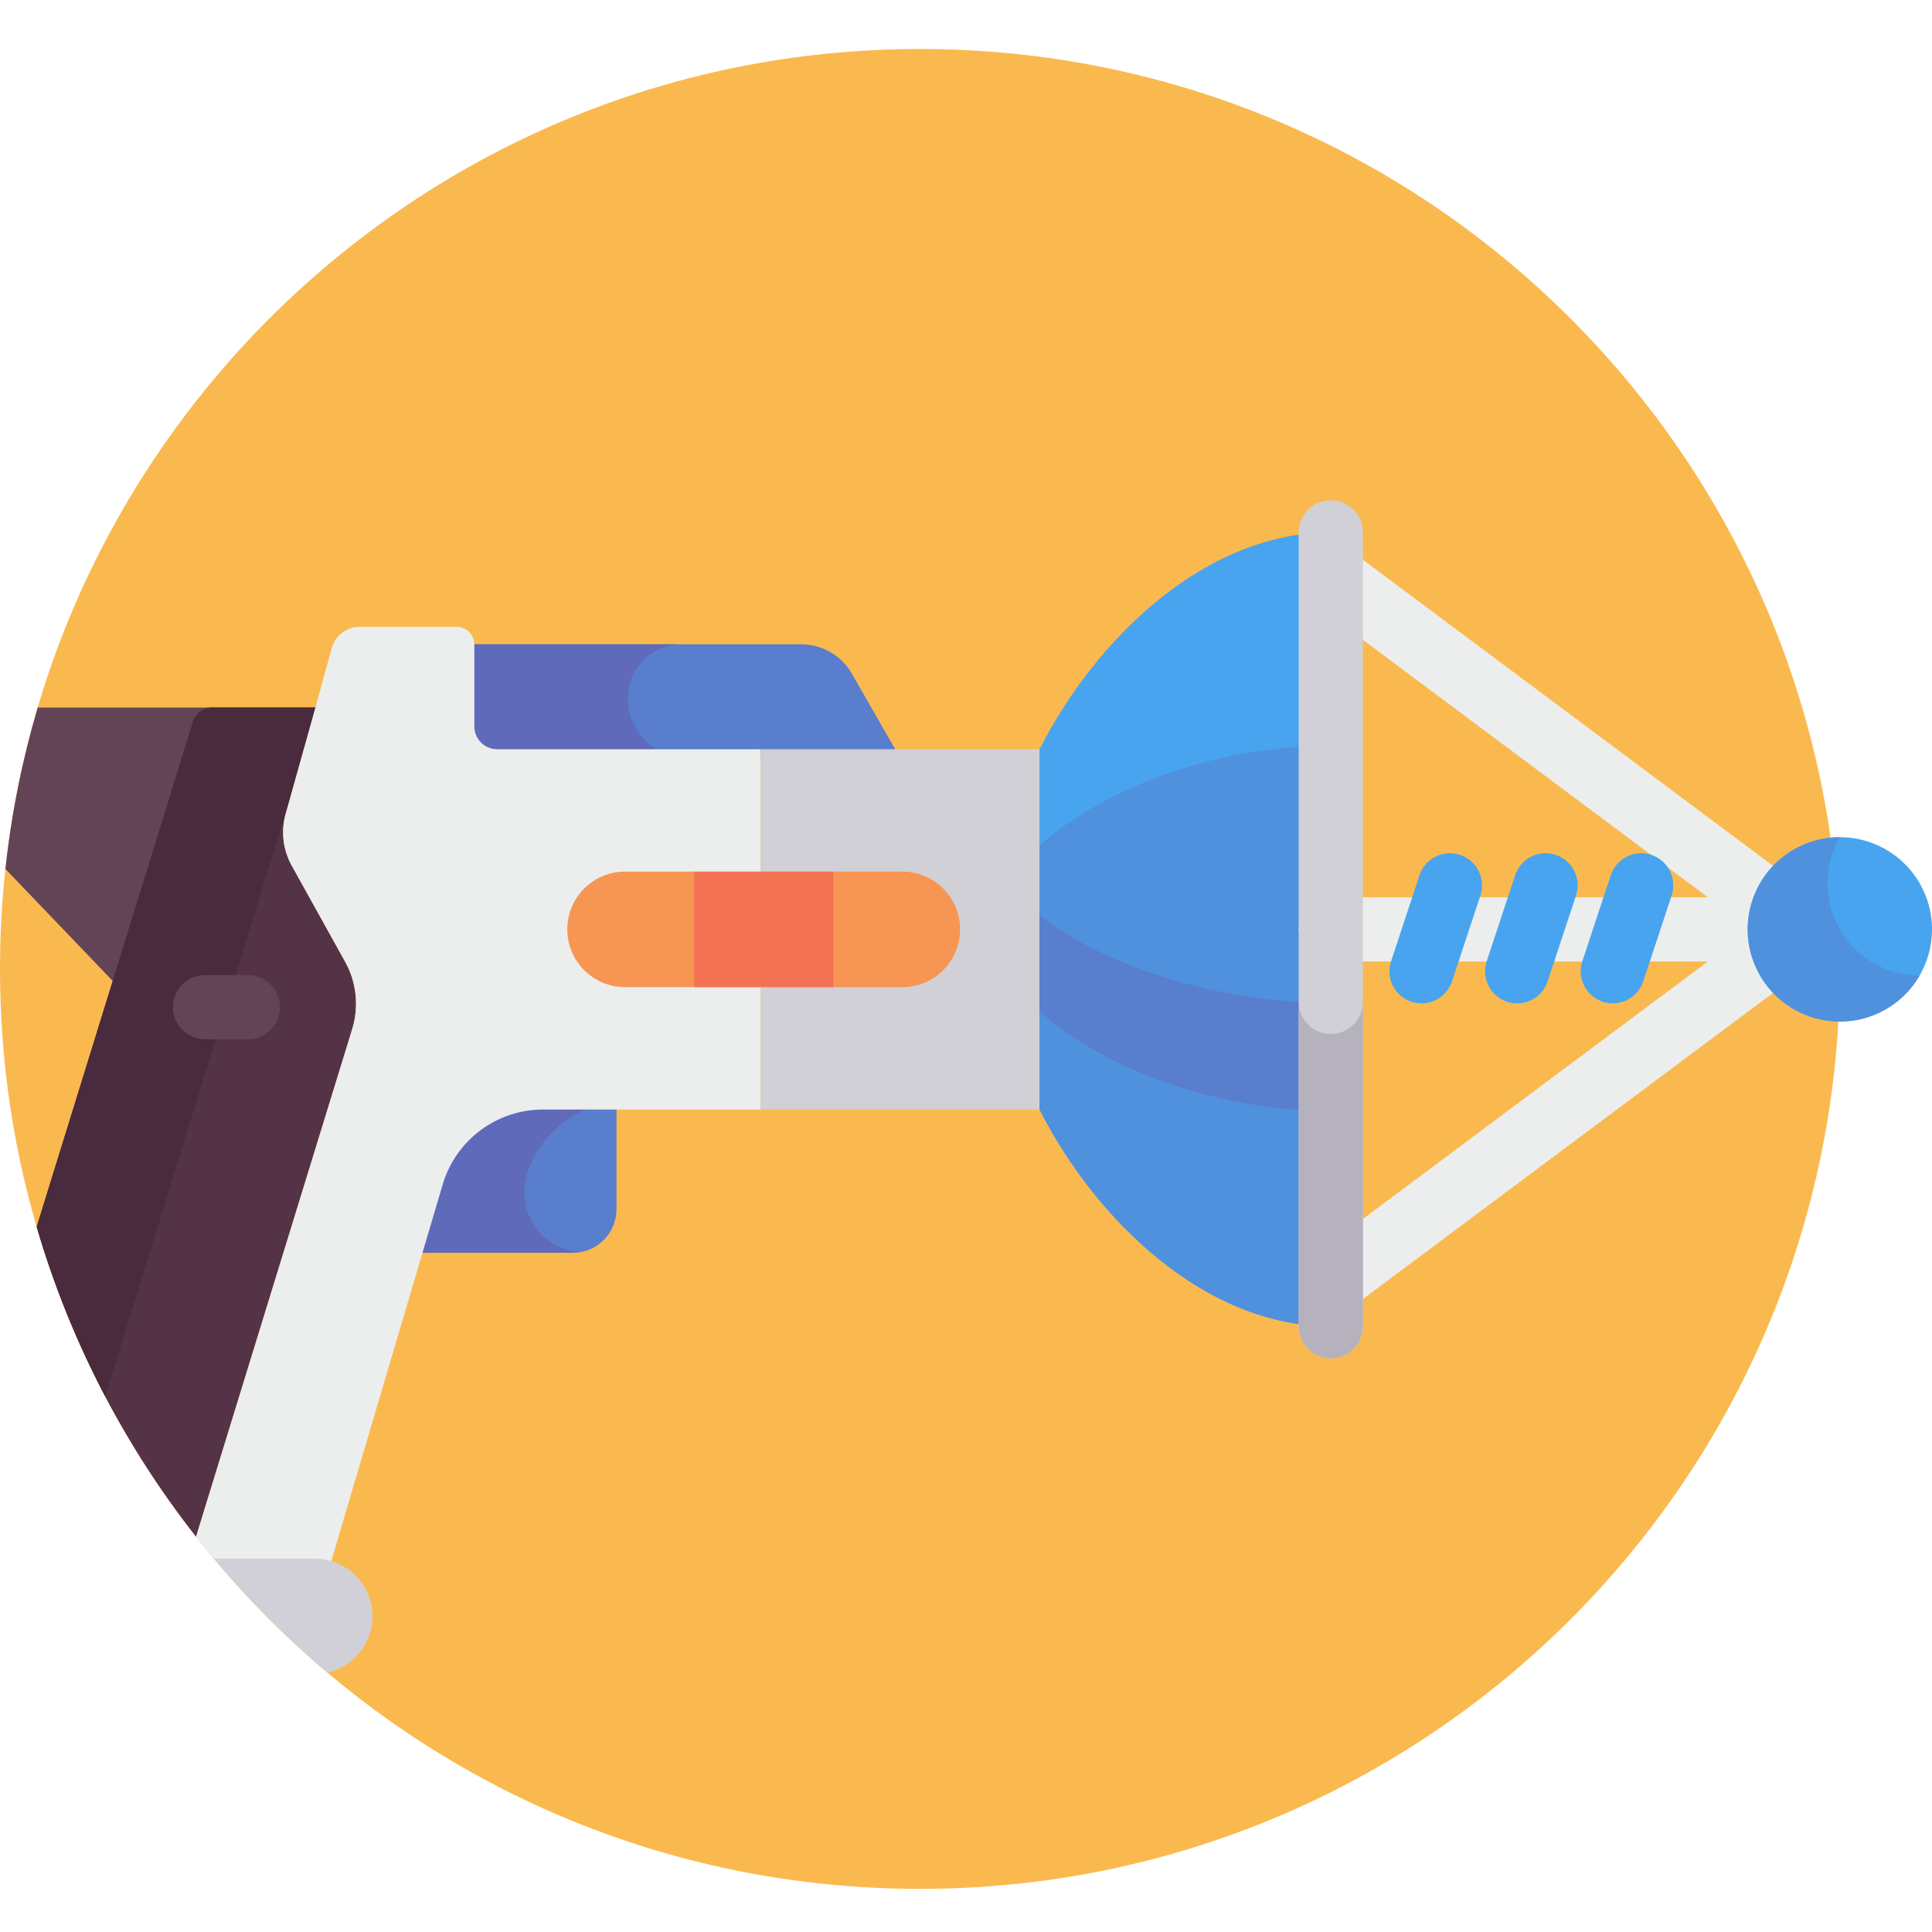 <svg height="511pt" viewBox="0 -12 511.983 511" width="511pt" xmlns="http://www.w3.org/2000/svg"><path d="m487.57 244.277c0 134.641-109.145 243.785-243.785 243.785-134.637 0-243.785-109.145-243.785-243.785s109.148-243.785 243.785-243.785c134.641 0 243.785 109.145 243.785 243.785zm0 0" fill="#fab94f"/><path d="m465.453 232.781c-1.77 0-3.551-.547-5.078-1.688l-113.023-84.348c-3.766-2.812-4.539-8.137-1.73-11.902 2.809-3.762 8.137-4.535 11.898-1.727l113.027 84.348c3.762 2.809 4.539 8.137 1.727 11.902-1.668 2.234-4.227 3.414-6.82 3.414zm0 0" fill="#eceeed"/><path d="m352.441 336.164c-2.59 0-5.152-1.18-6.82-3.418-2.809-3.766-2.035-9.094 1.73-11.902l113.023-84.348c3.766-2.812 9.09-2.035 11.898 1.727 2.812 3.766 2.035 9.094-1.727 11.902l-113.027 84.352c-1.523 1.137-3.309 1.688-5.078 1.688zm0 0" fill="#eceeed"/><path d="m129.492 188.324h109.043l-13.141-22.887c-2.852-4.477-7.793-7.184-13.098-7.184h-88.863v24.016c.004 3.344 2.715 6.055 6.059 6.055zm0 0" fill="#587ecd"/><path d="m166.379 172.535c0-7.891 6.395-14.281 14.281-14.281h-57.223v24.016c0 3.344 2.711 6.055 6.055 6.055h52.676c-8.719 0-15.789-7.07-15.789-15.789zm0 0" fill="#5f6abb"/><path d="m30.73 248.359 21.508-69.52c.707-2.281 2.816-3.84 5.207-3.84h-47.391c-.016 0-.035.004-.055.004-4.078 13.793-6.977 28.094-8.562 42.785zm0 0" fill="#634456"/><path d="m141.648 279.266c-12.168 0-22.914 7.926-26.512 19.551l-6.113 20.668h42.832c6.359 0 11.516-5.152 11.516-11.516v-28.703zm0 0" fill="#587ecd"/><path d="m139.59 298.816c3.324-10.746 12.762-18.316 23.781-19.402v-.148h-21.723c-12.168 0-22.914 7.926-26.512 19.551l-6.113 20.668h42.832c.484 0 .961-.039 1.43-.098-9.832-1.047-16.578-10.82-13.695-20.57zm0 0" fill="#5f6abb"/><path d="m77.312 216.898c-2.32-4.176-2.902-9.102-1.613-13.707l7.895-28.188h-27.285c-2.387 0-4.5 1.555-5.203 3.836l-41.383 133.766c8.805 30.215 23.285 58.008 42.234 82.133l41.379-134.508c1.832-5.957 1.16-12.402-1.867-17.848zm0 0" fill="#553346"/><path d="m76.199 201.414 7.395-26.41h-27.285c-2.387 0-4.5 1.555-5.203 3.836l-41.383 133.766c4.574 15.699 10.695 30.742 18.168 44.957zm0 0" fill="#492b3d"/><path d="m125.703 180.004v-21.75c0-2.551-2.07-4.621-4.621-4.621h-25.77c-3.461 0-6.496 2.316-7.41 5.656l-4.309 15.715-7.895 28.188c-1.289 4.605-.711 9.531 1.613 13.707l14.156 25.484c3.027 5.445 3.699 11.895 1.867 17.848l-41.379 134.508c1.848 2.352 3.754 4.66 5.688 6.945h30.004l29.758-100.602c3.594-11.625 14.344-19.551 26.512-19.551h57.668v-95.473h-69.828c-3.344 0-6.055-2.711-6.055-6.055zm0 0" fill="#eceeed"/><path d="m201.586 186.059h73.895v95.473h-73.895zm0 0" fill="#d1d0d6"/><path d="m275.48 186.059v95.473c14.859 29.273 43.852 57.465 77.184 57.465v-210.406c-33.332 0-62.324 28.195-77.184 57.469zm0 0" fill="#48a4ef"/><path d="m275.48 281.531c14.859 29.273 43.852 57.465 77.184 57.465v-85.773c-33.332 0-62.324-11.383-77.184-23.195zm0 0" fill="#5091de"/><path d="m275.48 211.562v43.898c14.859 13.461 43.852 26.426 77.184 26.426v-96.75c-33.332 0-62.324 12.965-77.184 26.426zm0 0" fill="#5091de"/><path d="m275.48 255.461c14.859 13.461 43.852 26.426 77.184 26.426v-28.664c-33.332 0-62.324-11.383-77.184-23.199zm0 0" fill="#587ecd"/><path d="m465.773 242.297h-113.109c-4.695 0-8.504-3.805-8.504-8.504 0-4.695 3.809-8.5 8.504-8.5h113.109c4.695 0 8.504 3.805 8.504 8.5 0 4.699-3.809 8.504-8.504 8.504zm0 0" fill="#eceeed"/><g fill="#48a4ef"><path d="m374.043 252.977c-4.461-1.473-6.879-6.281-5.406-10.742l7.531-22.785c1.473-4.461 6.277-6.879 10.742-5.406 4.457 1.477 6.879 6.285 5.406 10.742l-7.531 22.785c-1.465 4.43-6.25 6.887-10.742 5.406zm0 0"/><path d="m399.383 252.977c-4.457-1.473-6.875-6.281-5.402-10.742l7.531-22.785c1.473-4.461 6.277-6.879 10.738-5.406 4.461 1.477 6.879 6.285 5.406 10.742l-7.531 22.785c-1.461 4.43-6.25 6.887-10.742 5.406zm0 0"/><path d="m424.727 252.977c-4.457-1.473-6.879-6.281-5.406-10.742l7.531-22.785c1.473-4.461 6.277-6.879 10.742-5.406 4.457 1.477 6.879 6.285 5.406 10.742l-7.531 22.785c-1.465 4.43-6.25 6.887-10.742 5.406zm0 0"/></g><path d="m65.668 262.918h-11.336c-4.695 0-8.504-3.805-8.504-8.5 0-4.699 3.809-8.504 8.504-8.504h11.336c4.699 0 8.504 3.805 8.504 8.504 0 4.695-3.805 8.5-8.504 8.5zm0 0" fill="#634456"/><path d="m83.406 400.551h-26.723c9.141 10.926 19.219 21.039 30.113 30.219 6.816-1.543 11.914-7.629 11.914-14.914 0-8.453-6.852-15.305-15.305-15.305zm0 0" fill="#d1d0d6"/><path d="m239.113 249.102h-73.473c-8.453 0-15.309-6.855-15.309-15.309 0-8.449 6.855-15.305 15.309-15.305h73.473c8.453 0 15.305 6.855 15.305 15.305 0 8.453-6.852 15.309-15.305 15.309zm0 0" fill="#f79552"/><path d="m183.938 218.488h36.879v30.613h-36.879zm0 0" fill="#f37254"/><path d="m352.664 347.5c-4.695 0-8.504-3.805-8.504-8.504v-210.406c0-4.695 3.809-8.5 8.504-8.5 4.695 0 8.504 3.805 8.504 8.5v210.406c0 4.699-3.809 8.504-8.504 8.504zm0 0" fill="#d1d0d6"/><path d="m352.664 261.516c-4.695 0-8.504-3.809-8.504-8.504v85.984c0 4.699 3.809 8.504 8.504 8.504 4.695 0 8.504-3.805 8.504-8.504 0-21.566 0-69.344 0-85.984 0 4.699-3.809 8.504-8.504 8.504zm0 0" fill="#b5b2be"/><path d="m508.711 221.578c-6.746-11.684-21.68-15.684-33.363-8.941-11.68 6.746-15.684 21.684-8.938 33.363 6.742 11.684 21.68 15.684 33.363 8.941 11.68-6.746 15.684-21.684 8.938-33.363zm0 0" fill="#48a4ef"/><path d="m487.57 233.793c-4.516-7.824-4.207-17.113.004-24.418-4.152-.004-8.359 1.043-12.215 3.27-11.68 6.742-15.684 21.68-8.938 33.363 6.742 11.68 21.68 15.684 33.363 8.938 3.852-2.223 6.863-5.344 8.938-8.941-8.434-.008-16.633-4.383-21.152-12.211zm0 0" fill="#5091de"/></svg>